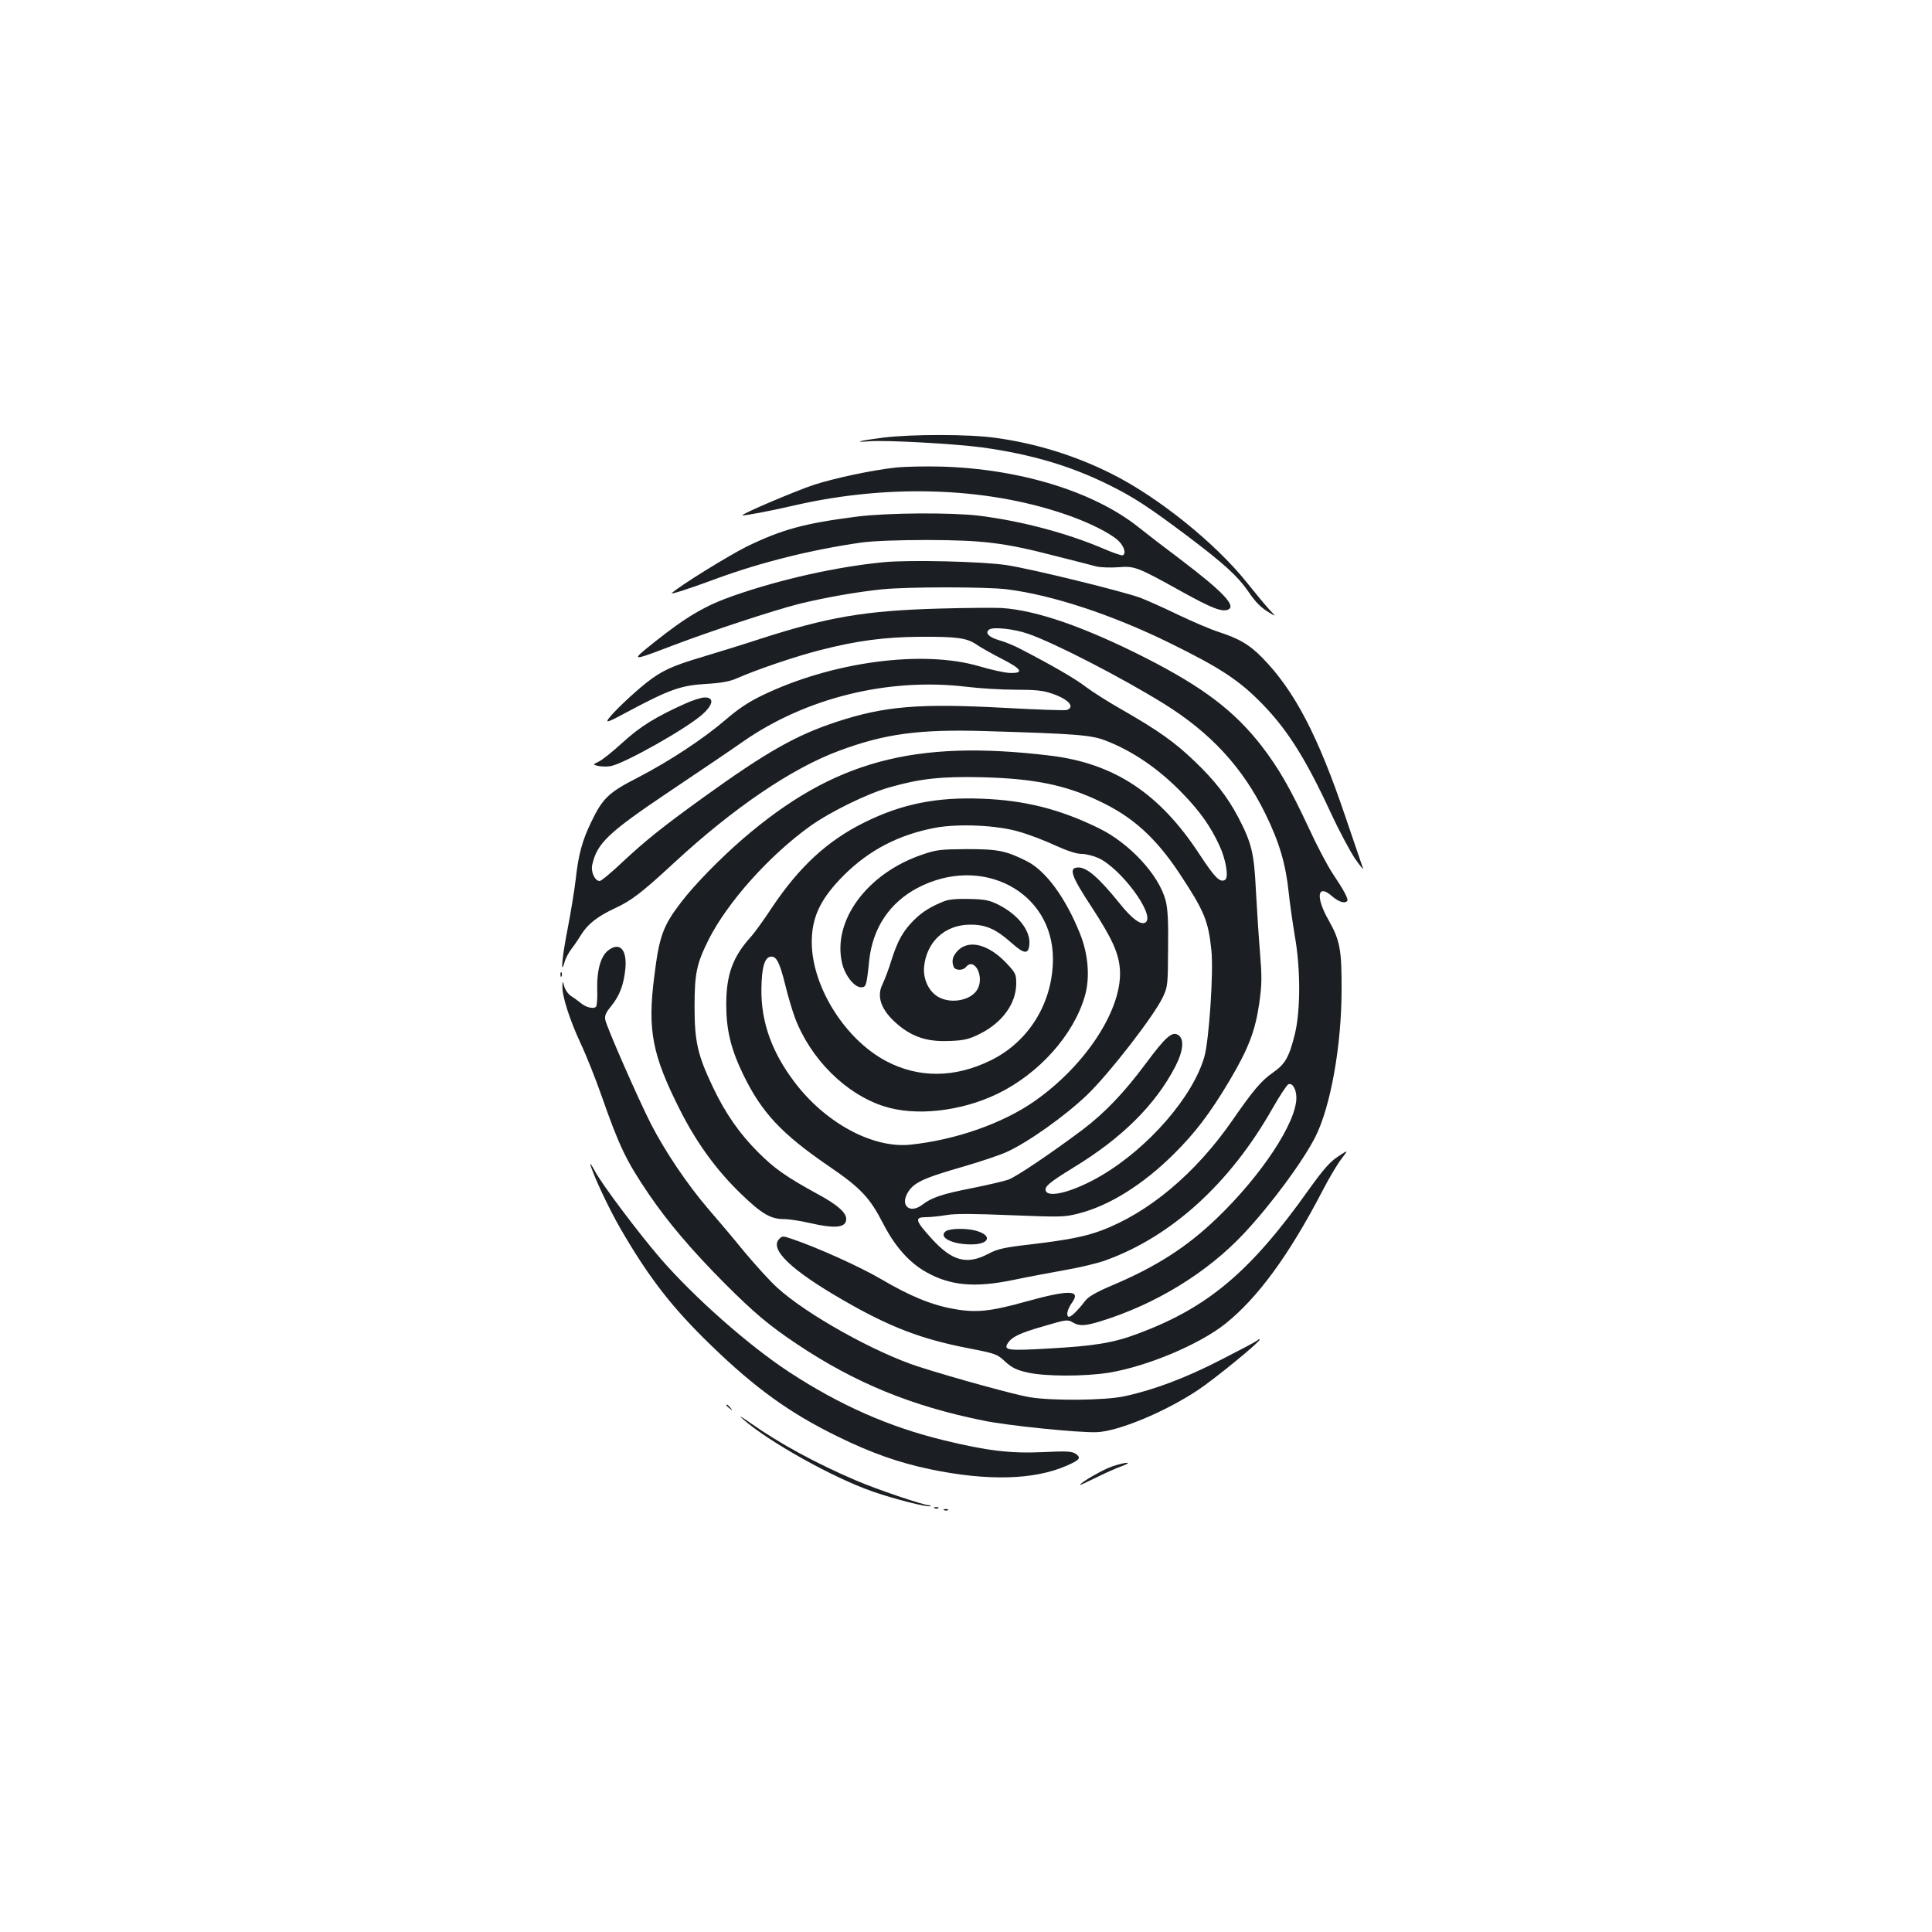 <?xml version="1.0" standalone="no"?>
<!DOCTYPE svg PUBLIC "-//W3C//DTD SVG 20010904//EN"
 "http://www.w3.org/TR/2001/REC-SVG-20010904/DTD/svg10.dtd">
<svg version="1.0" xmlns="http://www.w3.org/2000/svg"
 width="1000pt" height="1000pt" viewBox="0 0 1000 1000"
 preserveAspectRatio="xMidYMid meet">
<g transform="translate(0,1000) scale(0.1,-0.1)"
fill="#1b1f23" stroke="none">
<path d="M4572 7735 c-125 -16 -161 -26 -72 -19 85 7 444 -13 585 -32 251 -35
456 -95 655 -194 126 -62 207 -115 408 -266 189 -143 257 -205 312 -284 40
-59 67 -86 115 -114 30 -18 30 -18 -6 20 -20 22 -70 82 -113 136 -162 204
-458 443 -701 565 -187 94 -391 158 -604 187 -136 19 -431 19 -579 1z"/>
<path d="M4637 7580 c-121 -13 -314 -54 -423 -89 -89 -29 -377 -151 -371 -158
5 -4 145 22 273 52 478 109 976 94 1383 -42 125 -41 245 -100 289 -141 30 -29
42 -65 24 -76 -5 -3 -49 12 -98 33 -188 81 -429 145 -649 172 -144 17 -473 15
-630 -5 -273 -35 -386 -66 -570 -155 -94 -47 -344 -201 -388 -241 -11 -10 97
25 234 76 232 85 495 150 749 186 58 8 191 13 340 13 290 -1 398 -14 660 -82
96 -24 193 -49 215 -55 22 -5 73 -7 113 -4 86 7 98 2 332 -128 150 -83 204
-104 235 -92 47 18 -23 92 -247 262 -79 59 -176 134 -216 166 -233 185 -617
302 -1022 313 -80 2 -185 0 -233 -5z"/>
<path d="M4573 7090 c-245 -24 -531 -88 -775 -173 -147 -51 -244 -108 -410
-240 -128 -102 -126 -102 97 -17 189 72 519 181 650 214 129 32 303 63 434 76
134 13 532 13 641 0 235 -29 547 -132 842 -277 249 -122 350 -187 457 -292
144 -141 242 -292 380 -590 42 -91 99 -197 125 -236 27 -38 45 -61 41 -50 -4
11 -45 131 -91 267 -142 420 -263 652 -429 822 -68 70 -120 100 -230 136 -38
12 -131 52 -205 87 -74 36 -162 75 -195 88 -84 32 -568 151 -695 170 -125 19
-503 28 -637 15z"/>
<path d="M4860 6850 c-386 -11 -577 -44 -935 -160 -82 -27 -213 -67 -289 -90
-161 -48 -212 -72 -293 -136 -71 -57 -168 -149 -194 -185 -16 -23 0 -17 109
42 207 110 268 132 397 139 81 5 123 13 159 29 99 44 304 114 431 146 190 49
336 68 520 69 190 1 241 -6 292 -42 21 -14 79 -47 128 -72 105 -53 118 -76 40
-73 -27 1 -97 17 -155 34 -293 87 -764 24 -1124 -150 -73 -35 -126 -71 -191
-127 -114 -98 -290 -214 -456 -300 -149 -76 -180 -106 -239 -229 -46 -95 -66
-167 -80 -295 -6 -52 -24 -164 -40 -247 -30 -151 -41 -263 -18 -183 5 19 22
51 37 70 15 19 37 52 49 72 34 55 85 95 175 137 86 40 136 78 307 236 306 283
609 489 853 579 236 88 413 112 752 102 472 -14 553 -20 627 -49 143 -55 281
-150 404 -279 89 -93 140 -166 186 -265 33 -71 49 -165 29 -177 -26 -16 -53
11 -131 130 -207 317 -442 473 -775 513 -705 85 -1122 -28 -1590 -431 -120
-104 -249 -236 -318 -326 -96 -125 -115 -177 -141 -390 -35 -273 -10 -402 131
-682 86 -172 191 -317 321 -442 104 -100 151 -128 219 -128 26 0 86 -9 133
-20 135 -31 190 -25 190 21 0 33 -48 75 -147 128 -164 90 -224 132 -308 216
-98 98 -171 203 -235 338 -79 166 -95 235 -95 417 0 173 11 222 72 345 98 195
315 437 525 588 105 75 296 169 413 202 157 45 269 57 480 52 267 -7 430 -40
604 -123 173 -81 292 -189 414 -372 131 -198 151 -247 167 -400 12 -111 -12
-465 -36 -551 -59 -207 -289 -472 -534 -616 -138 -81 -272 -118 -287 -79 -8
22 17 43 142 120 252 153 425 325 528 523 42 81 48 144 15 164 -31 20 -65 -10
-166 -146 -113 -152 -212 -256 -328 -344 -163 -122 -342 -243 -385 -259 -24
-8 -109 -28 -189 -44 -157 -31 -207 -48 -258 -87 -59 -44 -110 -8 -78 56 31
59 77 81 300 145 85 25 184 58 218 74 110 50 304 188 416 296 116 112 345 408
391 505 25 54 26 63 27 251 2 144 -2 209 -13 250 -35 132 -186 295 -345 373
-202 99 -384 145 -608 153 -232 9 -413 -27 -606 -123 -189 -93 -336 -228 -476
-437 -44 -67 -93 -134 -108 -151 -97 -106 -131 -198 -131 -355 0 -130 24 -229
86 -358 97 -201 200 -311 452 -483 158 -108 206 -159 275 -294 61 -118 135
-201 223 -250 125 -70 251 -81 450 -40 66 14 183 36 261 50 77 13 174 36 215
51 342 123 646 399 866 788 37 65 74 121 82 124 21 8 41 -26 41 -70 0 -128
-180 -401 -411 -623 -157 -151 -315 -252 -547 -350 -80 -34 -119 -57 -135 -78
-42 -55 -77 -88 -87 -82 -13 8 -4 41 21 76 44 63 -21 63 -241 2 -183 -51 -258
-59 -373 -38 -115 20 -228 67 -376 154 -107 63 -332 165 -464 209 -43 15 -49
15 -63 0 -54 -53 60 -162 331 -318 240 -139 406 -202 650 -249 139 -27 147
-30 188 -69 36 -32 58 -43 115 -56 92 -21 296 -21 422 -1 198 33 466 145 602
253 167 133 330 355 504 690 32 62 75 135 96 162 38 50 38 50 -16 14 -43 -28
-76 -66 -152 -172 -302 -425 -522 -610 -884 -745 -127 -48 -227 -64 -464 -77
-208 -12 -233 -9 -210 27 21 33 61 53 184 88 118 35 126 36 151 21 36 -21 63
-20 145 5 286 88 553 252 743 455 143 153 305 373 370 501 78 156 134 467 135
753 1 214 -8 262 -66 365 -70 122 -60 194 17 126 34 -29 64 -39 78 -25 8 9
-15 53 -74 141 -27 40 -84 148 -127 242 -95 203 -153 304 -242 420 -140 180
-301 303 -597 454 -319 162 -567 248 -748 260 -38 2 -185 1 -325 -3z m460
-130 c135 -46 484 -226 702 -361 244 -151 411 -332 529 -574 71 -145 104 -259
119 -402 6 -59 21 -162 32 -228 30 -168 30 -386 0 -508 -30 -120 -50 -155
-115 -200 -58 -40 -101 -91 -209 -247 -189 -273 -433 -478 -680 -570 -84 -31
-173 -48 -356 -70 -147 -17 -178 -24 -227 -50 -111 -58 -187 -38 -294 80 -84
93 -89 110 -28 110 23 0 71 5 107 11 47 8 142 7 335 -1 259 -10 273 -10 348 9
160 41 332 149 491 306 111 110 187 209 289 380 99 167 134 258 155 403 14
100 14 134 3 271 -7 86 -16 230 -21 321 -9 184 -22 238 -91 370 -54 103 -121
190 -226 290 -102 98 -185 157 -371 264 -73 41 -159 96 -192 121 -51 40 -177
113 -340 197 -30 16 -78 36 -108 44 -55 16 -76 39 -51 56 21 14 127 3 199 -22z
m-315 -275 c66 -8 179 -15 251 -15 105 0 143 -4 189 -20 86 -29 122 -70 76
-85 -11 -3 -154 2 -318 11 -444 24 -622 10 -872 -72 -210 -69 -362 -155 -687
-389 -215 -155 -302 -225 -421 -336 -58 -55 -111 -99 -119 -99 -25 0 -46 46
-39 82 25 114 81 167 404 384 152 102 321 216 376 255 327 228 756 333 1160
284z m270 -750 c50 -14 134 -46 187 -71 64 -29 111 -44 138 -44 22 0 61 -10
87 -22 115 -54 288 -287 245 -330 -22 -22 -72 14 -141 101 -102 126 -164 181
-209 181 -53 0 -39 -42 69 -206 103 -158 138 -234 145 -315 19 -202 -170 -498
-439 -687 -166 -117 -413 -203 -647 -227 -195 -19 -440 114 -599 326 -116 153
-172 310 -170 478 1 111 16 165 47 169 30 5 47 -27 77 -148 14 -58 37 -134 50
-169 81 -213 263 -394 460 -457 164 -53 399 -27 589 65 214 104 393 304 451
505 28 95 18 219 -26 326 -75 186 -177 324 -275 373 -108 54 -149 62 -309 62
-136 -1 -158 -3 -230 -28 -286 -96 -469 -343 -416 -564 15 -62 63 -123 97
-123 27 0 29 4 43 139 18 168 106 299 250 375 333 175 702 -19 701 -369 -1
-225 -124 -426 -321 -523 -187 -92 -373 -93 -541 -5 -222 117 -396 404 -386
637 5 120 51 211 167 327 130 129 282 208 469 244 121 23 324 14 437 -20z"/>
<path d="M4895 3627 c-39 -30 30 -67 126 -68 100 -2 120 46 30 71 -51 14 -134
12 -156 -3z"/>
<path d="M4889 5336 c-69 -27 -115 -55 -158 -98 -57 -57 -84 -105 -117 -208
-14 -47 -36 -103 -46 -124 -36 -71 -1 -149 100 -226 72 -53 144 -73 250 -68
73 3 98 9 154 37 116 58 187 156 188 259 0 50 -3 56 -51 107 -92 97 -192 123
-250 66 -28 -29 -35 -53 -23 -85 8 -20 48 -21 64 -1 43 52 96 -48 60 -114 -30
-57 -132 -79 -200 -43 -51 27 -83 92 -77 158 13 130 108 217 237 218 81 1 134
-22 214 -93 68 -61 90 -62 94 -8 6 70 -59 153 -158 203 -47 24 -69 29 -150 31
-63 2 -107 -2 -131 -11z"/>
<path d="M3544 6357 c-153 -69 -231 -118 -321 -200 -50 -46 -106 -91 -124 -99
-32 -16 -32 -16 0 -23 17 -3 46 -4 64 0 74 16 387 192 471 266 58 51 64 89 14
89 -18 0 -65 -15 -104 -33z"/>
<path d="M3147 5080 c-38 -30 -58 -104 -56 -197 2 -43 -1 -85 -5 -92 -10 -16
-53 -6 -81 18 -11 9 -32 25 -47 34 -15 9 -32 32 -37 50 -9 32 -9 32 -10 2 -2
-51 38 -174 94 -295 30 -63 78 -185 108 -270 92 -263 128 -339 248 -515 96
-141 220 -287 388 -456 155 -155 231 -219 376 -316 299 -200 593 -321 965
-396 125 -26 490 -63 586 -60 112 4 354 105 523 217 90 60 321 249 321 262 0
4 -6 2 -12 -4 -7 -6 -92 -51 -188 -100 -182 -94 -350 -157 -500 -189 -102 -22
-373 -24 -490 -5 -77 13 -381 96 -575 158 -224 72 -580 270 -732 409 -35 31
-110 114 -168 183 -57 70 -143 172 -191 227 -107 125 -223 297 -296 440 -67
132 -227 497 -235 536 -4 22 2 37 31 72 43 53 65 111 73 194 9 99 -30 140 -90
93z"/>
<path d="M2901 4954 c0 -11 3 -14 6 -6 3 7 2 16 -1 19 -3 4 -6 -2 -5 -13z"/>
<path d="M3056 3972 c14 -54 94 -224 153 -327 149 -258 271 -415 473 -610 228
-221 409 -351 653 -470 175 -86 318 -136 480 -170 299 -62 539 -55 707 19 68
30 75 40 46 61 -20 13 -44 15 -168 9 -170 -8 -294 7 -518 62 -283 69 -537 182
-797 352 -213 140 -492 387 -668 590 -116 135 -300 380 -337 449 -17 32 -28
47 -24 35z"/>
<path d="M3760 2726 c0 -2 8 -10 18 -17 15 -13 16 -12 3 4 -13 16 -21 21 -21
13z"/>
<path d="M3845 2655 c131 -116 467 -304 669 -374 110 -39 284 -83 300 -77 6 2
3 5 -7 5 -32 2 -269 82 -376 128 -206 88 -394 190 -546 297 -52 36 -66 44 -40
21z"/>
<path d="M5760 2411 c-46 -14 -170 -86 -170 -97 0 -2 36 15 81 37 44 22 104
49 132 59 66 24 30 25 -43 1z"/>
<path d="M4838 2193 c7 -3 16 -2 19 1 4 3 -2 6 -13 5 -11 0 -14 -3 -6 -6z"/>
<path d="M4888 2183 c7 -3 16 -2 19 1 4 3 -2 6 -13 5 -11 0 -14 -3 -6 -6z"/>
</g>
</svg>
